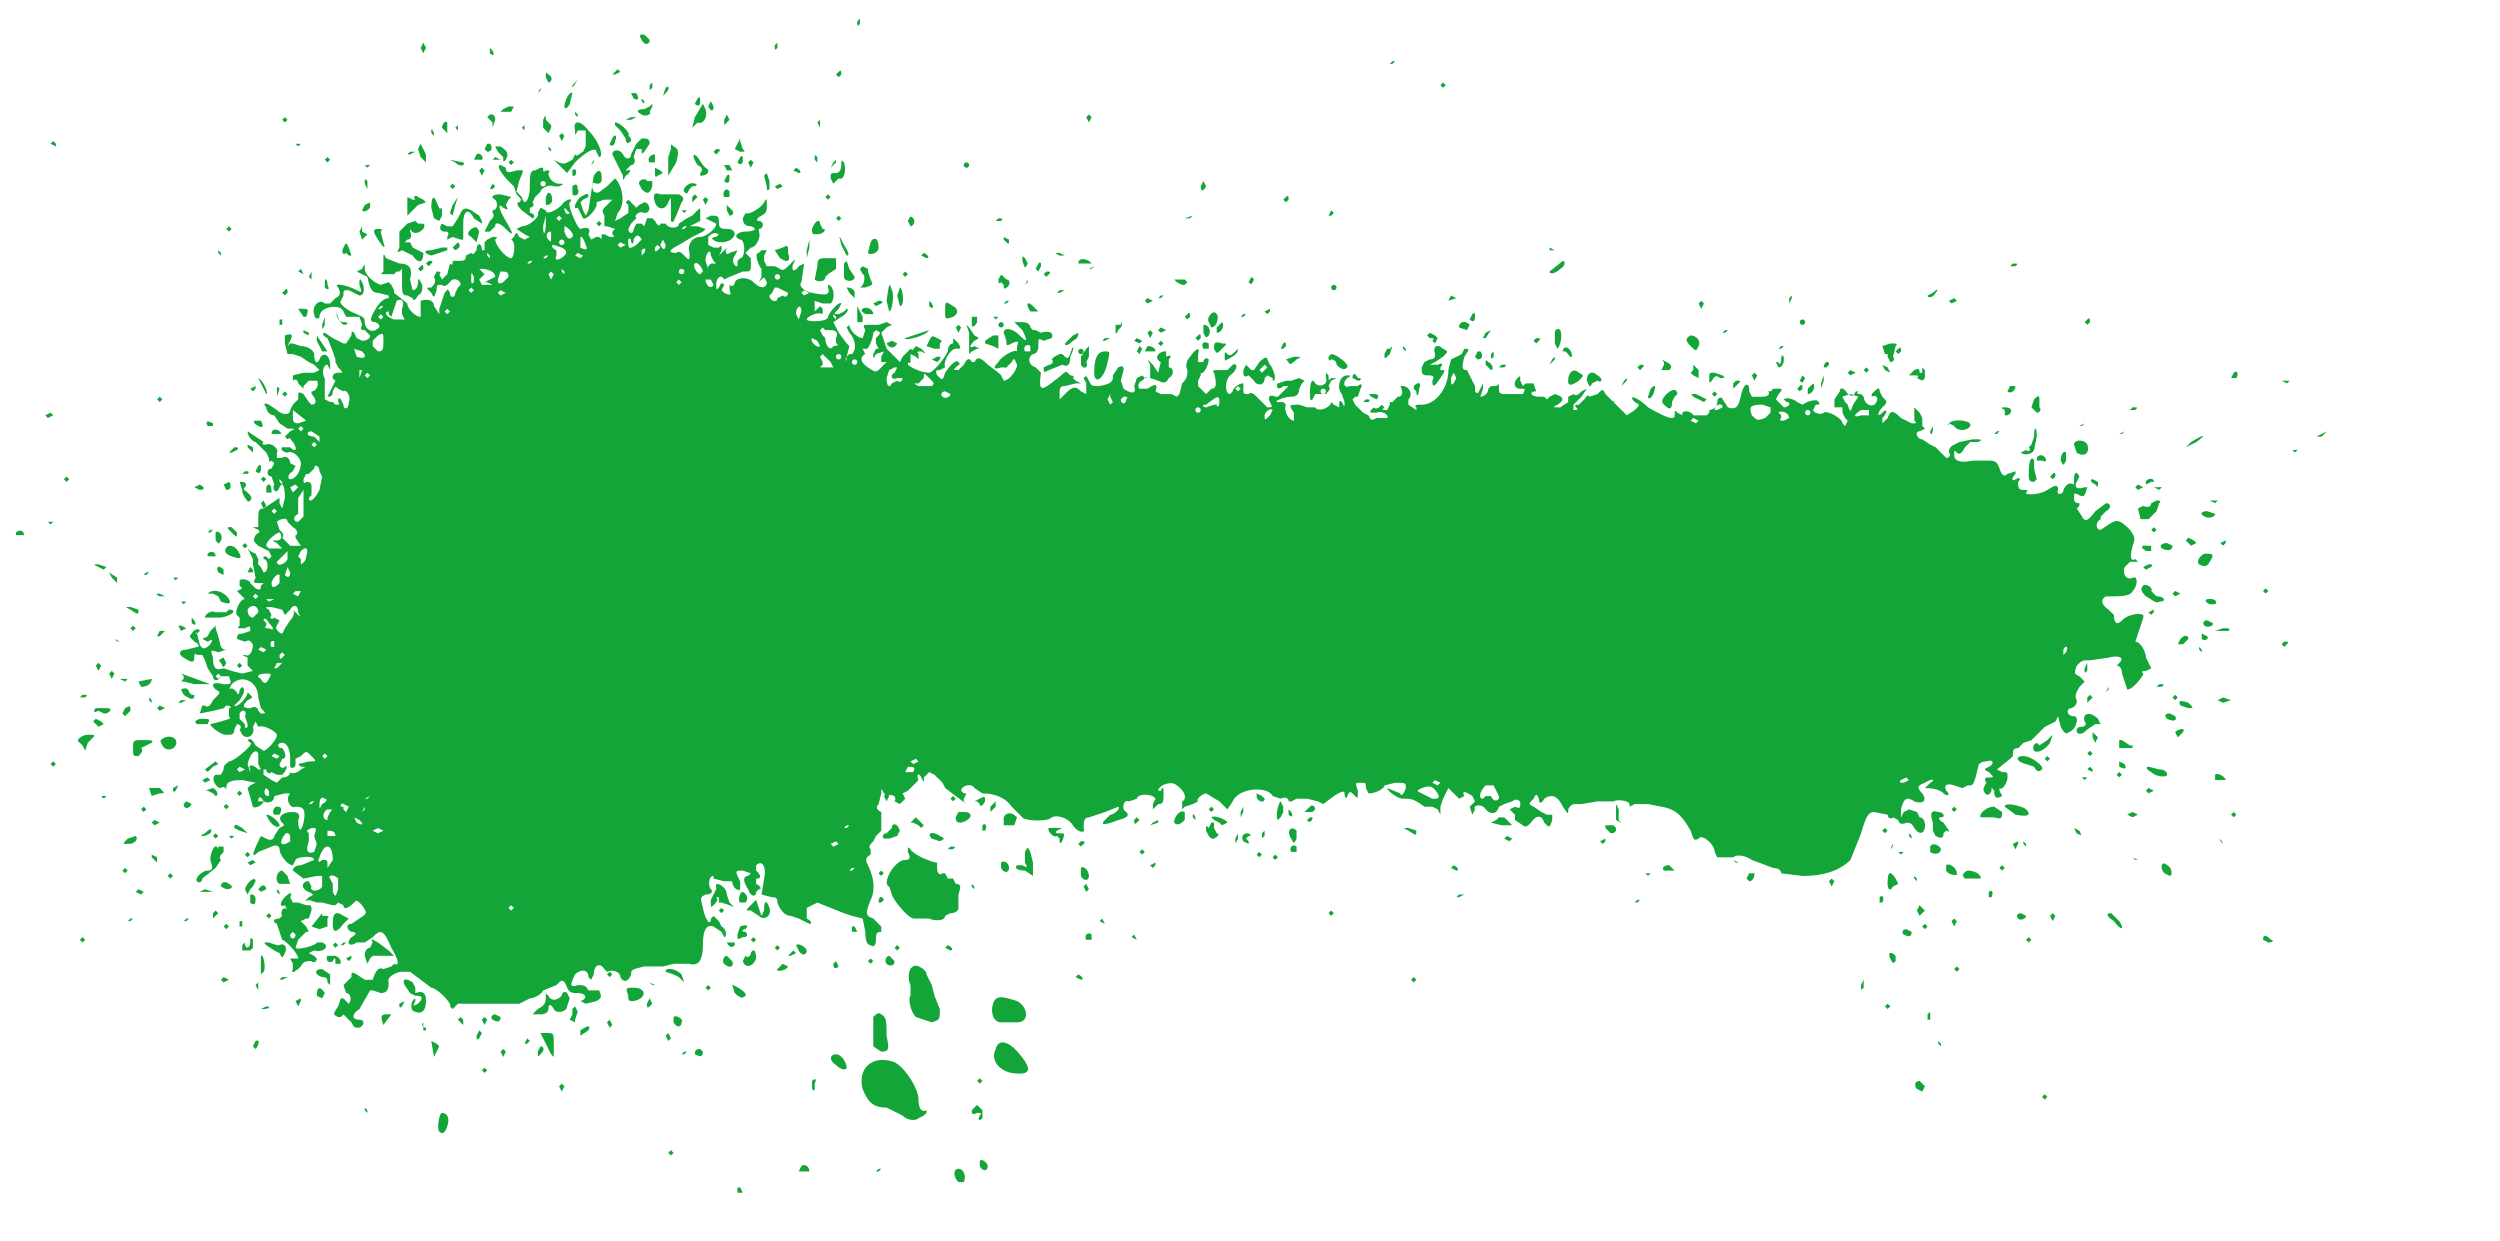<svg xmlns="http://www.w3.org/2000/svg" version="1" viewBox="0 0 939 466">
  <path fill="#13a538" d="M164 456v-1 1zm113-8v-2h1l1 2h-2zm83-4c-2-2-2-5 0-5s3 3 2 5h-2zm-60-4l1-2c1-1 3 0 3 2h-4zm29 0l1-1h1l-1 1h-1zm39-2v-2c1-1 3 1 3 2 0 2-2 2-3 0zm-117-5l1-1 1 1-1 1-1-1zm-86-8c-1-1 0-7 1-7 2 0 3 2 2 5s-2 3-3 2zm174-6l-6-3c-5 0-7-2-9-7-2-8 4-13 12-10 4 2 9 10 9 14 0 3 1 5 3 4v1l-1 1-2 1c-1 1-4 1-6-1zm29 0c1-1 0-1-1-1-2 1-2 0-2-1l2-2 1 1 1 1v3c-1 1-2 1-1-1zm-231-2v-1l1 1v1l-1-1zm630-5l1-1 1 1-1 1-1-1zm-557-4l1-1 1 1-1 2-1-2zm95 1v-3c1-1 2-1 1 1 0 3 0 3-1 2zm415 0c-1-1-1-3 1-3l2 2-1 2-2-1zm-496-4v-1 1zm143 1l1-1 1 1-1 1-1-1zm13-3c-5-1-8-5-6-9 1-4 5-3 9 2 5 6 4 8-3 7zm-199-1l1-1 1 1-1 1-1-1zm133-2c-3-2-2-4 0-4s4 3 4 5c0 1-2 1-4-1zm-151-3l-1-6 2 1 1 1-2 4zm25-2l1-1 1 1-1 2-1-2zm14 0l1-2c1 0 2 1 0 3-1 1-1 1-1-1zm5 1l-4-8h2c3 0 3 0 3 4v5l-1-1zm49 0l1-1h1l-1 1h-1zm5 0c0-1 0-2 2-2l1 1c0 2-1 2-3 1zm-166-3l1-2c2-1 1 2 0 3l-1-1zm233 0v-11c1-1 2-2 3-1 2 1 2 3 2 8 1 5 1 6-2 6l-3-2zm-131-1l1-2 1 1-1 1h-1zm531 0v-1l1 1v1l-1-1zm-549-3l1-2 1 1-1 2c-1 1-1 0-1-1zm43 0v-1 1zm28 0l1-1 1 2-1 1-1-2zm-32-2c3-2 4-2 3 0l-3 2v-2zm-86-3l-3-3-1 1h-1c-2-1-2-1 0-4l1-3h1l1 1 1 1c1-1 1-4-1-4l-1-3 2-2 1-1c0-2 0-2 2-1l3 2h3c1-3 2-5 4-4l3-1 1-1c2 1 2-1-1-6-3-7-4-7-7-4l-3 2h-3c-3 2-4 0-2-2 2-1 2-2 0-2-2-1-2-3 0-3l3-2c3-2 3-2 1-5-2-2-2-2-3-1-2 2-4 3-4 1l-2-1-1 1h-1l-4-1h-2l-3-1c-2 1-1 0 0-1 2-1 2-1 0-2-3-1-3-4 0-4l1 2c-1 2 3 2 4 0v-4h-2l-5 1-4-3c0-1 1-2 3-2l5-2c0-2-7-1-7 0l-1 2c-2 0-5-4-5-6 0-1-1-2-3-1l-5 2c-3 3-2 0 1-6l2 1c2 1 3 0 3-1l2-3c2-1 2-1 1-2-2-2 0-4 4-4 2 0 3 1 2 3 0 4 1 5 2 1 1-5 0-6-3-6-2 1-4-3-2-5h-2l-4 1c0 2-2 3-4 2-1-2-2-2-2 0h2c0 1-3 3-4 2l-2-7 1-1 2-1-5-1c-5 0-6 1-6 3v1c0-1-1-2-2-1-2 0-4-4-2-5h2l1-2c0-2 1-2 2-3 2 0 10-7 8-7l-1-1c1-1 2 0 3 2l3 2c1 0 5-4 5-6 0-1-5-4-7-3l-1-2-1 2c1 3-2 5-4 3l-1-2c1-1 0-2-1-2l-1 2c0 2-1 2-3 2s-6-3-6-4l4-1c3-1 4-1 3-2v-3c1 0 1-1-1-1l-1 1-4 1-5 1 1-3h1c1 1 2 0 3-2 3-3 3-3 1-4-2-2-1-3 3-2 3 0 3 0 2-3h-3c-1 2-3 2-3 0l-2-3-1-3-1-2h-2c-1-1-1 0-1 1 0 2-1 2-4 0-2-1-2-3 1-3l4-1c1 0 1-1-1-2-2-2-2-2-1-3 1-2 3-2 3-1l-1 1c0-1-1 0 0 0l1 4c1 2 2 2 4 0 1-2 1-2-1-1l-2-1 2-1 1-2 2-2v1l1 3 1 4 1 1h1l-3 1c-3-1-3-1-2 2 0 4 1 5 4 4l3 1 4 1 4-1-2-2v-2-1l-2-1h1c2 1 3-2 3-4-1-1-1-2-3-1l-3-1c0-2 1-2 2-2l3-1c0-2 0-2-2-1-3 0-3 0-2-1v-2-1l-1-1c-1-1 1-6 3-6l-2-2-1-1 2-1-1-1v-2c1-1 4 0 4 1l2 2c2 1 2 0 2-1l1-1h-1c-3 0-3 0-2-2l-1-5v-2l-1-2-1-2 1 1 2 1 1 2v2l1 1 1 2c2 0 2-5 0-5v-1h1l1 1 1-1-1-2-4-2c-2-2-2-2-1-4 1-1 2-1 1-2l-2-1h2v-2c0-4 0-5 2-5l3-2 3-2v2l1 2 1-4c0-5-1-6-2-4-1 3-3 1-2-1l-1-3c-2 0-2-3 0-3l1-2-1-1c-1 1-1 0-1-1l-1-2-3-3-1-1c-1 0-3-2-3-4l3 2 3 2c-1 1 0 1 1 1 2-1 5 2 4 3v2h2c1-1 3 0 3 2l2 1-1 2c-2 1-2 3-1 3 2 0 4-3 4-6 0-2-3-5-5-4-1 0-3-1-2-2h3c2 2 3 1 1-2-1-1-1-2-2-1l-1-1 2-2c2-1 2-1-1-1l-3-2-2-3c-2 0-3-2-3-3-1-1-1-2 1-1l3 2c2 2 5 2 5 0l1-2 2-2c0-3 0-3 2-2l2 3 1 1c2 0 2-2 0-4v-1c2 0 3-3 2-4h-3l-2 2v1l-2-2c0-1-1-2-2-1v-2l4-1h4l2-1-2-2-2-1-3-2-3-1h-2l-1-4v-3c3-1 3 0 2 2l-1 2 1-1h1l3 1c3 0 5 2 5 3 0 3 1 4 2 2 1-3 4-2 4 2v2l-1-2c-2 0-2 4-1 5v1 4 3l2 1h1l1 1c1 0 2 0 1-1 0-1 0-2 1-1l1 2c0 2 2 2 2-1 1-2-1-5-2-4l-2-1c-1-1-1-1-2 1 0 2-1 2-2 2l2-4 1-2c-2-1-1-3 1-3s2 0 0-2l-1-2v-1l-1-3-2-5c-2-1-2-2-1-2l3 2 2 1 2 1h1l2-3c0-1 0-2 1-1l1 2 2 1c2 0 3-1 3-2l-2-2c-1 0-2 0-1-2l-1-3h-3-2l-1-2c-1-3-9-2-9 2 0 1-2 1-2-1-1-3 2-6 4-4h2l2-2c2-1 2-2 1-4-2-2 3-1 7 1 2 1 2 1 1-2 0-2 0-3 1-1s1 5-1 5l-2-1-2-1c-2 0-2 0-2 2l-1 2c-1 1 3 4 6 5 2 1 3 1 3 3s2 4 4 3 2-2 0-3c-2 0-2-1-1-3 2-4 4-6 6-6v-1l-4-1c-2 0-3-1-4-6l-2-1-2-1 2-1c1-2 1-2 1 0s3 5 6 6l3-1 1 1 1 2v1l5 4c0 2 3 5 5 5v-6c3-1 5 0 5 2l2 3v-2l1-3 1-3c1-1 1-2 2 0 0 2 2 2 2 0l1-2 1-1c0-2-3-3-4-1-1 1-2 2-3 1-2 0-2 0-2 2-1 3-1 3-2 1-2-2-2-2 0-2 1-1 2-2 1-4l1-2c1 0 2 0 1 1l1 2 2-2 1-4c1 1 1 0 1-1h2c2 0 3 0 3-2l2-1c1 1 1 0 2-1 0-3 2-3 2 0h1v-3l1-1 2-1c2 0 2 0 1 1 0 2 4 7 6 7 1 0 2-6 0-7l1-1c1-2 1-2 2 0l2 1 2-1-2-1-3-2 2-1c3 0 7-4 6-5l1-2 2 1c0 2 4 0 6-2 1-2 5-3 3-1-1 1 3 10 4 10 3-1 4 0 3 2l1 2 2-1h1c1 1 1 1 1-1h1l2 1c2 0 2 0 1-1v-1l1-1-3-1h-1v-4c-1-2-1-2 1-4l2-2h-3l-3 1c1 2-4 7-5 6l-1-2-1-2c-2 1-1-2 1-4 2-1 3-2 3 0l-2 1-1 1 1 3 1 2 1-2 2-13c2-3 3-2 3 1 0 2-1 2-2 2-2-1-2 1-1 3 2 1 2 0 5-2l3-3c3 3 4 10 1 13l-1 3 2-1 3-2v-3l-1-1 1-1 1 1 2 2 1-1 2-1c2 0 3 4 0 4-2-1-4 1-3 2l-2 2-1 2c0 2 2 2 2 0l1-2h2l1 1 1-3h2l1 1c1 2 2 2 2 1h2c1 2 5 2 5 0l3-2 2-1 2-2c1-1 1-1 1 1v3l-2 1-2 1h3l3 1-1 1-4 2-5 3c-4 2-4 3-1 3 1-1 2 0 3 1 2 2 2 2 2-1-1-3 1-6 4-6 2 0 6-3 6-5l-2-1-2-1 2-1c2 0 3 0 3 2s0 3 3 3c5 0 3 5-2 5-3 0-5-2-2-2l1-1c-2-1-3 0-4 1v3l2 1h2c1-1 1-1 1 1l-1 2 2-2 1-1c-1 2 0 3 1 2l3-1-1 2c-1 1-1 4 1 4v-2l1-1c2 0 2-7 0-7-3-1-1-3 2-3s5-1 2-2c-2 0-3-1-3-3l1-2c1 1 6-2 7-4s1-1 1 1 0 3-2 4-2 2-1 2c2 0 2 3 0 3v1c1 2-1 6-3 6l-2 2 2 2v2c0 3 0 3-3 3l-5 2-2 1c-1-2-3-1-3 2 0 2 0 2 1 1 1-2 1-2 2-1l-1 2 1 1c2 1 3 1 2-1v-2c1 1 2 0 2-1 1-2 5-2 7 0 3 3 5 2 5 0-1-2-1-2-2-1l-1 1 1-2v-3c-1-1-3-6-1-6l1-1h2l-1 2v2l1 2h3l2 1c1 1 2 0 4-2s2-2 1 0 0 4 2 1l2-1-1 7c-1 1 0 3 4 4 5 1 7 1 6-2v-1c2 0 3 5 1 7h-3l-3-1v4l1-1 1-1 1 1v2c-2-1-6 1-6 2s8 1 8-1c0-1 4-6 5-5l-1 2c-2 2-2 2 0 2l2-1 1-1c1 0 0 2-2 3l-3 2 2 4 3 4 1 1-1 4c-1 2 0 2 0 0l1-1h1c2-2 1-6-1-8l-1-2 1-1c0 2 3 5 5 5l1-3c-1-2-1-2 2-2h3l3-1 2 1-2 1-2 2 2 6 3 3 2 2 1-2 3-3c1 1 1 0 2-1l2 1c2 2 2 2 0 1-1 0-2 0-1 1v2l-1-1-2-1v2c0 1 0 2-1 1v1c1 1 5 3 8 3 1 0 5-4 7-8 0-2 1-3 2-3v-1-1l2 2c1 2 1 2-1 2s-5 5-4 7l-2 1c-1 0-2 0-1 2 2 2 2 2 3-1 2-3 4-5 5-4s0 1-1 2-1 1 1 1l2-2c1-2 2-3 3-1h1c1-2 2-2 5 1l4 3 1 1 1 2c2 0 5-4 5-6-1-2-1-3-2-1a231 231 0 0 0-3 3c1-1 1-1-1-1-3 1-3 0-1-2 1-2 6-5 7-4v-2c1-2 0-2-2-1s-2 1-2-1l-1-3c0-2 3-2 6 1s3 2 1-2l-3-3h3c2 0 3 1 3 2l1 1h1l2 1c3-1 5 0 4 2l-3 1c-2-1-2-1-2 2 0 2-1 3-2 3-2 1-2 4 1 5l2 2c-1 7 0 7 5 3 3-2 4-4 5-3l1 1s2 0 1 1l1 1 2 1h-2l-4 1c-2 0-2 1-2 3v2l2-2c3-3 4-3 6-1l2 1v-4l-1-2c1-1 1-1 2 1s1 2 4 2c5-1 5-2 5-4l2-3c2-1 2 0 2 1l-1 4 1 3c3 2 5 2 4-1l1-3 2-1 1 1c1-1 1 0 0 0l-1 1c-1 0-2 2-1 3h3c3-2 4-2 3 1l2 1h4l2 1 1-1 1-4c2-2 2-3 2-5-1-2 0-4 1-5 2-3 4-4 3-1v3h2c0-1 1-2 2-1 0 2-2 6-3 5v1l-1 2v2l2 2 1 1 2-2c2 0 2-2 1-6-1-1 0-1 2-1h3l2-2c2-1 2 2-1 4-2 2-2 7 0 7l1-1c0-1 2-3 4-3v2c0 2 0 2 2 2 1-1 2 0 4 2l3 3c2 0 2 0 1-2s0-3 2-2h1l2-2 2-2h-2c-2 2-3 0-2-1l3-1h2l3-1 2 1-1 1-1 2c0 2-1 3-3 3-3 0-7 2-5 2h2l1 1c-1 2 1 6 3 6v-3c-2-3-2-3 2-3l3 1h3c1 2 6 0 6-2l1 1 2 1c0-2 0-3 1-2 1 2 1 2 1 0l-1-3c-2-2-1-7 2-7 1 0 2 0 0 1-2 2-1 4 1 3h3c1-1 2-1 1 1l-1 3h-1l-1 1 1 2 1 1 2 2 2 1c1 2 1 2 3 1h4c1-1-2-3-4-2-2 0-3 0-2-1l1-1c1 1 2 0 3-1l1 1c-1 1-1 1 1 1l1-2v-1h1l2-2c2 0 2-2 1-4h1c2 0 4 3 2 5v2l3 2v-1c-1-1 0-1 2-1 5 0 10-6 10-13l1-4 4-2 1-2c2 0 2 0 0 3-1 4-1 5 1 5l3 6v2c1 1 1 1 2-1l1-2v2l-1 3c1 0 3-1 3-3l1-1h2c1-1 1-1 1 1 0 1 0 2 2 2h7c1-2 1-2-1-2s-3-2-1-4c1-1 1-1 1 1l1 2 1-1h3l1 3c-3 0-2 2 1 2h2l1 1 1-1 2-1c3 1 4 2 1 4-2 1-2 1 1 1l3-2v-2l2-1c1 1 2 0 3-1l2-1-2 3-3 3v2c1 0 2 0 1-1s0-1 1-1l2-2c1-1 1-2 2-1l3-1c2-2 2-2 3 0l3 3c0-1 1 0 0 0l5 5 3-2c2-2 2-2 0-3-3-3 1-2 5 2 7 4 10 5 10 3s0-2 1-1l2 1c-1-2 3-2 4 0h5l1-1v-1c1 0 3-1 3-3s2-2 2-1l2 3c3 1 4 0 5-5 1-4 3-5 3-1l1 2h4c2 0 3-1 2-2h1l1-1h2c1 0 2 0 0 2l-1 2 3 3c2 0 3-2 1-2l-1-1c1-1 4 0 5 1l2 1c3-2 6-2 6-1 1 1 0 1-1 1l-1 2c0 1 3 2 4 1s7 2 7 4l1 1 1-2-1-1-1-2v-2h-3v-3l2-3c0-2 2-1 3 1 2 1 2 1 3-1h1c-1 1 0 1 1 1l1 1c0 2 2 4 4 3 2-2 1-4-1-3v-1c2-2 3-3 3-1l1 2c2 2 2 2 0 4s-2 4 0 2 2 0 0 2v2l2-2c1-3 2-3 5 0l4 2c2 0 2 0 1-1v-5l1 1 1 1 1 2v3l1 1-2 1c-2 0-1 3 1 3l3 2 2 1 2 2 2 2c1 0 2-1 1-2 0-1 0-2 2-3l2-1 5-1c3 0 4 0 2 1h-3l-2 2c-1 2-2 3-3 2s-1-1-1 1 2 3 7 2h5c3 0 4 0 5 3s2 3 3 2l3-1v1c-2 2-1 3 0 2 2-1 2 0 1 1 0 2 0 3 2 3 1 0 2 0 1 1s5 1 8-1 4-2 4 0c-1 2 2 2 2 0 1-2 2-3 4-2v-2c0-3 1-3 2-1l-1 2c-1 2 0 3 3 2h1c-1 3-1 4-3 3s-2-1-2 1c0 1 0 2 2 2v1l-1 1 2 3c1 2 2 2 5-2l4-3c2 0 2 2 0 3l-2 2v1c-2 1-2 4 0 4l3-2c3-2 4-2 8 2 2 3 2 3 1 6-1 4-1 6 1 5l1 1h-3l-2 2c-1 3 1 5 3 4s2 3 0 5c-1 2-4 2-10 2-2 1-2 3 1 5l2 2c0 3 1 4 3 2s6-3 8-2v1l-3 9c2 0 4 4 4 6l1 2 1 2-2 1c-1 0-2 0-1 1 0 1-4 6-6 6l-2-6c0-2-1-3-2-3l1-1c2-2 0-3-4-2l-7 1c-3 0-3 0-5 2-1 3-1 3 1 4l2 2-2 2c-1 2-2 3-1 5 0 1 0 2-2 3-2 0-2 3 1 3 2 0 1 5-2 6-1 1-2 0-3-2l-1-4-1 2-4 2-2 2-3 3-3 1-2 2c-2 0-2 1-2 3l-1 1-5 4 2 1c2 0 2 0 2 2s-2 5-3 4v1l1 2c-2 1-3 1-3-2-1-1-1-2-1 0-1 2-2 2-3 0v-1l1-2c-1-2 0-2 1-2 2 0 2 0 0-2-2-1-2-1 0-2s2-3-1-2c-2 0-3 1-3 2l-1 4c-1 3-1 3-3 3l-2 1-3-1c-3-1-4 0-3 2 2 2 0 2-1 1s-3-2-7-2l2-2c2-1 1-2-2 0-3 1-3 2-1 4 2 3 0 4-3 3-3-2-4-1-5 3v3l1-2 2-1 3 1 1 2c1 0 2 1 2 3 0 3-2 4-4 1-1-2-2-2-3-2-2 1-3 0-3-1l-2-1c-1 1-2 0-2-1l-5-1c-2 0-3 1-5 8l-4 10c-4 4-10 6-18 6l-8-1c0-1-1-2-3-2l-8-3c-3-2-6-2-7-1h-6l-1-2c0-3-5-7-6-5-2 1-2 0-3-3-3-5-5-8-11-9l-5-1h-5l-2 1v-1c0-1-4-2-6-1h-6l-6 1h-2c-1 0-2 0-3 2 0 2 0 2-2-1-2-4-4-5-7-3-1 2-2 2-2 0-1-2-1-2-2 0-2 2-2 2 0 3l3 2 2 1h2v2c-1 3-1 3-3 1-1-3-3-3-5 0-1 1-2 2-3 1l-3-2v-2l-1-1-1-1 2-1c2 1 2 0 2-1 0-2-2-2-3-1l-3 1-2 1c-1 3-3 3-5 1-1-2-5-2-4 0l-1 2-1-3 2-2-1-2c-3-2-4-2-3 0l-2 1-2-2-2-2-1 2-1 2-1 3v3l-1-2-2-1h-3c-4-3-5-3-8-3-2 0-6-3-6-4l5 2c0 1 1 1 2-2 0-2 0-2-4-2l-4 1c0 1-3 3-6 3l-1-2c0-2 0-2-2-2s-2 0-1 3c0 3 0 3-1 2-2-2-2-2-3 0 0 1-1 1-1-1 0-1-1-1-4 1l-4 3-2-1-4-1h-4l-2 1h-1c0-1-1-2-3-1l-3-1c-2-4-13-3-15 2l-2 3-3-3-5-3c-1 0-4 2-3 3l-2 1-3 1-1 1v-3c2-1 1-4-2-6-2-2-7 0-7 2h1c1-2 1-1 1 1 0 3 0 4-2 4l-2 2s0 1 0 0v-2l1-2c-1-2-7-2-7 0l-3 1c-2-1-3 3-1 4 1 1 1 2-3 3-5 2-7 2-5 0l2-2c1 0 4-2 3-3l-5 2-6 2c-2 0-2 2-2 4 1 2-2 2-4-1s-6-4-8-3c-2 2-11 1-11 0l-1-1-3-3c-2-3-6-5-11-5l-3-2c-1-2-5-1-5 1l1 1h1l-1 2v1l1 1-4-3-4-3-1-2-2-2-1-1-2-1-2 2c0 2 0 2-1 0s-2-1-1 1l-1 1-1 1-2 2-2 1 1 2-2 2-2-1c1-2-1-3-3-2l-1-1c-1-2-1-2-1 0l-1 4c-1 1-1 2 1 3v7l-1 1-1 1-1 2c-1 1-2 2-1 3v2c-2 1-2 2-1 4 2 4 3 9 1 13-2 5-2 6 1 7l3 3v2c-2 0-2 1-2 3s-1 3-2 2c-1 0-2-1-2-5l-1-5-4-1-3-1-10-4-4 2v4c2 1 2 2 1 2l-4-2-3-1c-2 0-4-2-5-5 0-2-1-2-2-2l-4-1 1-6c1-5-1-7-3-5v2c2 2 2 3 0 3v2c2 1 2 2 1 2l-1 1c0 2-2 2-3-1-2-3-2-5 0-5l1-1-3-1c-3 0-3 0-1 4v3c-1 1-3-1-3-3h-3l-4-1v-1c-2 0-2 4-1 5s0 2-2 2c-2 1-2 1-1 5 1 5 3 7 3 4l1-1 2 2 1 2c2 1 2 4 1 4l-1-2-3-2c-3-1-4 2-4 7 0 6-2 8-5 7h-6l-4 1h-7c-4 1-5 1-5 3-1 3-3 3-4 1 0-2-3-3-5-2l-1-1c-2-3-4-1-4 2l-1 2-1-1c0-3-3-3-5-1-2 4-2 5 1 4 2 0 3 0 4 2h4c1 2 1 3-1 4l-4 1-2-1c3-1 2-3-1-3-2 0-3 0-4-2-1-3-2-3-3-2l-1 1-5 2c-1 2-4 3-5 3l-4 2h-23l-2 2-1-1c1-1-5-7-7-7l-4-3-4-3h-3c-2 0-6 2-5 4 0 3-1 4-3 4l-3-1h-1l-4 7c-3 2-3 4 0 4 2 0 2 2 0 3-2 0-2 0-3-2zm61-43l-1-1-1 1 1 1 1-1zm-66-11c-2-2-4-1-3 0l1 2v3c1 2 1 2 2-1v-4zm194-4h-1l-1 1h1l1-1zm-196-3c0-6-3-7-5-1-1 2 0 2 1 1 2 0 2 0 2 2v1l2-3zm-6-6l-1-3c1-3 1-3-1-3-2 1-2 1-1 2v3c-1 3-1 5 2 4l1-3zm196 0l-1-1-2 1 1 1 2-1zm-206-1v-2c-1-2-2-1-3 1s0 3 3 1zm17-2c0-2-2-2-3-2v2h3zm18-2l-2-1-2 1 2 1 2-1zm175-2h-1l-1 1h1l1-1zm-184-2l-2-1 1 2c2 1 3 1 1-1zm-12-1l1-2c1-1 1-1-1-1-2 1-2 4 0 4v-1zm8-4c-2-1-3-2-3 0h1v1l1 1 1-2zm6 1v-1l-1 2 1-1zm-15-4c-1-1-2 0-2 2s0 2 1 0c2-1 2-2 1-2zm-4 1h-1l-1 1h1l1-1zm21-2l-2 1h1l1-1zm424 1v-1l-1-2-1-2h-3c-2 2-3 5-1 5l1-1h2c1 2 2 2 3 1zm-23-2c-2-3-3-3-6-2-2 1-2 1 0 2l4 2c2 0 3 0 2-2zm-439-1l-1-1c-1 1-1 3 1 3v-2zm3-3l2-2c2 0 3-1 3-2 1 1 3 0 4-1 2-1 2-1 0-1l-1-1 4-1c3 0 3 0 1-2s-2-2-4 0l-2 1v2c0 1-1 2-2 1v-3c0-3-1-6-3-6s-2 2 0 2c1 1 2 4 0 4l-1 2c0 1 1 2 2 1s1 1-1 3h-2l-2-1c-1 1-2 0-2-1h-1v2l3 2 2 1zm437 0l-2-1-1 1 2 1 1-1zm176-1l-1-1-2 1c-1 1 0 1 1 1l2-1zm-374-3c1-2 0-2-2-2l-1 2h3zm-251-1l-2-1-1 1 1 1 2-1zm2 0c-1-2 1-2 3 0h1l-1-2v-2-2c-1-2-3 0-4 4l1 3v-1zm251-3l-1-1-2 1 1 1 2-1zm-240-2l-2-1-1 1 2 1 1-1zm18 0l-1-1-1 1 1 1 1-1zm-30-12l-1-3c1-2-1-3-2-1v2l2 2c0 1 0 2 1 1v-1zm5-6l-1-4c0-6-6-9-10-5l-1 2c1-1 2 0 3 1 0 1 1 1 1-1l1-1c1 1 1 2-1 5l-2 2c1 1 5-3 5-5l1 1c1 1 1 1-1 2-2 2-2 3 1 3 2-1 3 0 3 1l1 1c2 0 2 0 0-2zm3-11c1-2 1-2-1-2-3 0-4 1-2 2 1 2 2 2 3 0zm-18-1l-1-1-1 1 1 1 1-1zm23-5h-2l-1 2h1l2-2zm1-3l-1-1-1 1c0 1 0 2 1 1l1-1zm669-1c1-2 0-3-1-1v2l1-1zm-676-1l-2-1-1 1 2 1 1-1zm3-3c-1-1-2 1-1 2h1v-2zm4-5l2-3c1-1 2-3 1-4l1 1c2 2 2 2 1 0 0-3-2-3-3-1l-2 2-1-2-4-1c-2 0-3 0-1 1l1 2c-1 1 0 2 1 1l2 1-1 2c-1 1 1 3 2 3l1-2zm-6-2c-1-2-2-2-2-1l1 1v1c-1 1 0 1 1 1 2 1 2 0 0-2zm-4-4c0-3-3-3-4-1 0 2 1 3 2 3l2-2zm6-5h-3l1 1 2-1zm-6-1l-1-1-1 1 1 1 1-1zm16-2h-2l-1 1 2 1 1-2zm-8-3v-3c-1-1-3 2-3 3 0 2 1 2 3 0zm4-4l-1-2-1 3c1 1 2 1 2-1zm-1-5v-3l-4 4c0 2 3 1 4-1zm7-1c1-3 0-4-2-2l-1 2 1 1v2s2-1 2-3zm-9-3l-2-2c-2-1-2-1 0-1s2-2 1-3c-1 0-5 3-5 5l1 1h5zm7-1l-2-3v-1c1 0 1-2-1-3l-2-2c0-2-3-1-4 0l1 3c1 1 2 2 1 3l3 3h4zm1-11v-8-2l-2 3v6c-2 1-2 3 0 3l2-2zm-10-2l-1-1-1 1 1 1 1-1zm16-8l1-5-1-2c0-2-2-3-2-1l-2 2h-1l-1 2c0 1 0 2 1 1 2 0 2 1 2 2v3l-1 1c0 2 2 1 4-3zm-8-1l-1-1-2 1 1 2 2-2zm-6-2l-1-1v1l1 1v-1zm13-14l-1-1-1 1 1 1 1-1zm1-3l-3-2c-2 0-2 2 1 2l2 2c0 1 0 1 0 0v-2zm-6-3l-1-1-1 1 1 1 1-1zm1-3l-5-4v2c0 2 0 3 2 3l3-1zm523 0l-2-1-1 1 2 1 1-1zm-161-2l1-2c-1-1-3 1-3 2 0 2 0 2 2 0zm186 1l2-2v-2l-3-1c-5 0-5 1-4 4 2 2 2 2 5 1zm9 0c0-2-3-3-4-2l1 1v1c-1 1 0 1 1 1l2-1zm30-1v-2h-3c-3 2-3 3 0 2h3zm-22-1a1 1 0 0 0-2 0 1 1 0 0 0 2 0zm-229-1a1 1 0 0 0-2 0 1 1 0 0 0 2 0zm196-1c0-2-3-1-3 1h1l2-1zm51-4l-3-1-3 1 1 2 1 1c1 3 1 3 2 0l2-3zm-242 3h1c0 1 1 1 1-1 0-3-1-2-5 1-2 0-1 1 0 1l3-1zm-38-1l-1-2v-1l-1 2 1 2 1-1zm5-1c1-1 0-1-1-1l-1 1c0 2 2 2 2 0zm-66-2l-2-1c-1 0-2 1-1 2s3 0 3-1zm109-2l-1-1-1 1 1 1 1-1zm-116-1c1-1 1-1-1-3s-2-2-2 0l-2 2c-2 0-2 0 0 1h5zm-15-1l2-1c1 1 2 0 2-1h-2c-2 1-3-1-1-2l1-2h-1l-2 1-1 3c0 3 1 4 2 2zm212-2l-1-2-1 2c0 2 0 3 1 2l1-2zm-411-3h-1v3l1-3zm3 2l-1-1-1 1 1 1 1-1zm194-5h-2v-2l1-2-3 1c-1 2-1 2-1 0l1-2h1l-1-2v-2c2-2 2-2 0-3l-1 1c0 2-2 7-3 6h-1l1 2c1 0 1 0 0 0-2 1-2 3 1 5s3 2 5 0l2-2zm-20 2l-1-2-2-2-1-1-1 1 1 2v1l-1 1h5zm9-2a1 1 0 0 0-2 0 1 1 0 0 0 2 0zm-186-4l-3-1 1 3c3 1 4 0 2-2zm180 2a1 1 0 0 0-2 0 1 1 0 0 0 2 0zm71-4c-1-1-3 0-2 2h2v-2zm-243-2c0-3 0-3-2-2l-2 2v2l2 2c2 0 2-1 2-4zm170 1v-2c1-2 0-3-2-3h-2l-1-1-1 1 1 2 1 1c0 3 2 5 3 3 2 0 2-1 1-1zm-7-1l-2-1c-1 1 2 4 3 3l-1-2zm-156-10v-2c1-3 0-4-2-3l-1 3-1 3-1-1v-1c-2 0-1 2 2 3h4l-1-2zm-7 1l-1-1-1 1 1 1 1-1zm157-2c0-3-2-2-2 1l1 2 1-3zm13 2l-1-1v1l1 1v-1zm-145-2l-1-1-1 1 1 1 1-1zm-25-2h-1l-1 1h1l1-1zm150-4c1 1 2 0 2-1l-2-1-2-1h-1l-1 2-1 1c0 2 3 3 3 1l2-1zm10-1l-2-1-1 1 1 1 2-1zm-114 0l-2-1-1 1 1 1 2-1zm-12-1l-1-1-1 1 1 1 1-1zm7-2l-2-1h-1l2-1 2-1c0-2-3-3-5-3h-1l2 2-2 2 1 2h4zm83 0l-1-2h-2c0 2 2 4 3 2zm-90-3c-1-2-1-2-1 1 0 1 0 2 1 1v-2zm13 0c0-2-1-2-3-2l-1 3c0 1 0 2 2 1l2-2zm65 2l-1-1-1 1 1 1 1-1zm-48-3l-1-1-1 1 1 2 1-2zm85 1a1 1 0 0 0-2 0 1 1 0 0 0 2 0zm-81-2l-1-1v1l1 1v-1zm45 0a1 1 0 0 0-2 0 1 1 0 0 0 2 0zm7 0c0-1-2-4-3-3s1 4 2 4l1-1zm2-2l1-1h2l-1-1-1-2c0-3-2-1-2 2l1 3v-1zm-66-2h-1l-1 1h1l1-1zm6-2h-1l-1 1h1l1-1zm6 0c1-1 1-2-1-3l-3-1c-1 0-1 1 1 2v2c-1 2 1 2 3 0zm-28 0l-1-1v1l1 1v-1zm35 0l-2-1-1 1 2 1 1-1zm23-1c1-2 0-2-1-1v2l1-1zm6-2l-1-1-1 1c0 1 0 2 1 1l1-1zm-28-1c-1-3-2-4-2-2v3c2 1 3 1 2-1zm21-2c-1-2-2-2-3 0 0 2-1 2-1 0-1-1-1 0-1 1 0 2 0 3 3 1l2-2zm9 2l-1-2-1 2c1 2 2 2 2 0zm-15 0l-2-1-1 1 1 1 2-1zm-23-1a1 1 0 0 0-2 0 1 1 0 0 0 2 0zm-5-2v-2c-2 0-2 2-1 3s1 1 1-1zm8 0c1-1-2-4-3-4v2c1 3 2 3 3 2zm-10-5v-3l-1 4c0 4 1 3 1-1zm53 1h-1l-1 1h1l1-1zm-47-3l-1-1-1 1 1 1 1-1zm2-3l-1-1c0 2 1 3 2 2l-1-1zm-54 308v-4 1c-1 1 0 2 1 2v1h-1zm69-3l1-1 1 2-1 1-1-2zm25 0v-2c1-1 4 1 3 2 0 2-2 2-3 0zm-109 1c-1-3-1-4 1-4h2l-3 4zm28-2l1-1 1 1v2l-2-2zm9 0l1-1 1 1-1 2-1-2zm195 1c-3 0-4-4-3-7s3-3 9-1c4 2 5 8 0 8h-3-3zm-214-1h1-1zm23 0c-1-1 0-2 1-2l2 1c0 2-1 2-3 1zm29 0l1-2v-2l1-1 1 2-1 3v1l-2-1zm130-1c-2-2-3-7-2-8v-4c-1-2-1-6 1-7 1-1 5 1 5 3l1 2 1 2 1 4 2 5c0 4 0 4-3 5l-6-2zm380 1v-2l1-1v3h-1zm-568-3c-2 0-2-4 0-5v1c-1 2-1 2 1 1 2-2 2-3-1-3l-2-1-2-3c-1-2 0-3 3-1l1 2v2c3-1 4 0 4 3 0 4-2 5-4 4zm46-1c2-1 3-2 3-4s0-2 1-1c1 2 3 2 5 0 0-1 1-2 2-1l1 2-1 3c0 2-4 3-5 1s-2-2-2 0c0 1-1 2-3 2h-3l2-2zm-104 0l2-1c2 0 1 1-1 1h-1zm52-2l2-1-1 2c-1 1-1 0-1-1zm93 0l1-2 1 2-1 1c-1 1-1 0-1-1zm465 1l1-1 1 1-1 1-1-1zm-597-2l2-1v1l-1 2-1-2zm125-2c-1-3-1-3 2-3 5 0 5 4 0 5-2 0-2 0-2-2zm-117 0c0-3 1-4 3-1l-1 2-2-1zm157-1l-1-3c1 0 6 3 5 4s-2 1-4-1zm-180-3l1-1v3l-1-2zm169 1l1-1 1 1-1 1-1-1zm434-1l1-2v3c-1 1-1 1-1-1zm-454 0l-1-1 2 1h-1zm-162-2l1-1 2 1-2 1-1-1zm40 1c0-1 0-2-2-2-3-1-3-3 0-3l3 2v4l-1-1zm-18-1l1-1h2l-2 1h-1zm150-1l-2-1-3-1c0-2 4-1 6 1l1 3-2-2zm275 1l1-1 1 1-1 1-1-1zm-126-1l1-1c2 1 2 2 1 2l-2-1zm-176-1l1-1 1 1-1 1-1-1zm-130 0v-7c1-1 2 5 1 6l-1 1zm12-2v-2l-1-2h3c0-2-5-7-6-7l-1-3-1-3c-2-1-1-2 1-2l1-1c-1-2 1-4 2-2 1 1 1 1 0 0l-1-2c-2 1-2-1 0-3s3-2 2 0l1 2h2l3 1c2 0 2 0 2 2l-1 3h-1l-2 1 1 1 1 1 1 2h-1l-3 3-1 3c1 1 8-1 8-2h2c3 1 1 4-3 3l-2 1 2 1 1 1c0 1-1 2-2 1-2 0-3 0-4 2-2 2-4 3-3 1zm1-13l-1-1-1 1c0 2 2 2 2 0zm181 13l2-2 2 1c-1 2-5 2-4 1zm442 0l1-1 1 1-1 1-1-1zm-421-2l1-1 1 2c-1 1-2 1-2-1zm-187 0c0-2 0-3-1-1-1 1-3 0-2-2h3c2 1 2 2 2 3h-2zm11-3c0-2 1-3 2-3l1-2c-1-2 0-1 2 0l4 3 2 2h-8l-1 1-1 2-1-3zm135 3c-1-1 0-3 1-3l2 2c1 2-1 3-3 1zm7-1l1-2c1 1 2 0 2-1 1-2 2-1 2 2-1 3-4 4-5 1zm54 1c-1-1 0-3 1-3l2 2c0 2-2 2-3 1zm-7-1l1-1 1 1-1 1-1-1zm384-1c-1-2 0-3 2-1v2c-1 1-1 1-2-1zm-580 0l2-1v1l-1 1-1-1zm-25-2l-2-1-3-2c-1-1-1-1 1-1l3 1h1c2-1 3 1 2 3s-1 2-2 0zm191 1l2-2 1 1-2 1h-1zm4-2l-1-2c1-1 4 1 4 2 0 2-2 2-3 0zm-209 0v-2l1-1c0 3 2 2 2 0s0-2 1-1v3l-1 1h-3zm200-1l1-1 1 1-1 1-1-1zm45 0l1-1 1 1-1 1-1-1zm19 0l1-1c2 1 2 2 1 2l-2-1zm-230-1l1-1 1 1-1 1-1-1zm3 0l1-1h1l-1 1h-1zm145-1h3v1c-1 1-2 1-3-1zm-243-1l1-1 1 1-1 1-1-1zm252 0l1-1 1 1-1 1-1-1zm126 0c-1-2 1-3 2-2v2h-2zm17-1l1-1 1 2-2-1zm336 1l1-1 1 1-1 1-1-1zm89 0c0-2 1-2 3 0 1 0 1 1-1 1l-2-1zm-573-2l1-3c3-1 3 0 2 1-1 0-2 1 0 1 1 1 1 2-1 2-2 1-2 1-2-1zm438 0c-1-1 0-2 1-2l2 1c0 2-1 2-3 1zm-395-1v-2h1l1 2h-2zm-195-3c0-4 1-5 4-3l2 1-2 2c-3 4-4 3-4 0zm-41 1l1-1 1 1-1 1-1-1zm6 0v-2h1v2h-1zm27 0l4-5v1h1c1 0 2 0 1 1v3l-3 1-3-1zm605 0l1-1 1 1-1 1-1-1zm72-2c-3-2-3-3-1-3l3 3c2 3 1 4-2 0zm-381 0l1-1 1 2-2-1zm320 0l1-1 1 1-1 2-1-2zm-685 0l1-1h1l-1 1h-1zm21 0l1-1h1l-1 1h-1zm216-2l-3-2c-2 0-2 0 0-2l2-2 1 3 1 3 1-2c0-4 1-4 2-1s-2 5-4 3zm58 1c-3-1-8-8-8-9l-1-3c-3-1 2-10 6-10 2 0 2-1 1-3 0-2 0-2 1-1 1 2 8 5 10 5v2c0 2 1 3 2 2h1l1 2h2l1 2c2 0 2 1 1 4v5c0 1-1 2-3 2l-2 1c0 2-4 2-6 1h-6zm415 0c-1-1 0-2 1-2l2 1c0 1-2 2-3 1zm12-1l1-1 1 1-1 2-1-2zm-690-1l1-1 1 1-2 2v-2zm20 1l1-1 1 1-1 1-1-1zm233-2v-1 1zm166 1l1-1 1 1-1 1-1-1zm221-1l1-2 2 2-2 2-1-2zm-450 0l1-1 1 1-1 1-1-1zm-3-4l1-2 1-2v-2c2 0 4 2 4 4l1 3c2 2 2 2 0 1l-3-1h-1v-2h-1c1 1 0 2-1 3s-1 1-1-2zm-173 1v-3c1 0 2 0 2 2s-1 2-2 1zm184 0c-1-1 0-4 1-4 2 1 2 3 1 4h-2zm52 0c0-2 1-3 2-1l-1 1h-1zm284 0l1-1h1l-1 1h-1zm92 0v-2c1-1 2 0 1 2h-1zm-159-2l1-1h2l-2 1h-1zm200 0v-2c1-1 2 0 1 2h-1zm-696-2l1-1 2 1-1 1-2-1zm24 0l2-1 3 1h-5zm17-1c1-3 4-5 4-3l-1 2-1 1-1 2-1-2zm12 1v-1l1 1v1l-1-1zm-7-1l1-1c1-1 2 0 2 1l-2 1-1-1zm310-1l1-1 1 2-1 1-1-2zm-324 0c0-2 2-2 3-1 2 1 1 2-1 2l-2-1zm282 0v-1l1 1v1l-1-1zm344-1c0-5 1-5 3-2l1 2-2 1c-1 2-2 1-2-1zm-604 0c-2-1-1-5 1-5l2 2 1 3h-4zm582-1l1-1 1 1-1 2-1-2zm-613 0c-1-1 2-4 4-4s2-1 1-4c0-3 2-7 3-4v-1h2v2c-1 1-2 2-1 3l-2 3-5 4c0 1-1 2-2 1zm582-1l1-2h2c0 2-1 3-2 3l-1-1zm-250-1v-3c1-1 3 1 3 3s-2 2-3 0zm313 1v-1l1 1v1l-1-1zm19 0c-1-1-1-2 1-3 2 0 5 1 5 3h-6zm-675-1l1-1 1 1-1 1-1-1zm325 0l-3-2c-3 0-4-1-3-2h2c2 1 2 1 1-1v-4c1-2 1-2 2 0l1 4v5zm-58-1l1-1 1 1-1 1-1-1zm288 0h2l-1 1-1-1zm113-1v-2c1-1 4 1 4 3 1 1-3 1-4-1zm82 1c-2-2-1-5 1-3 2 1 2 4 1 4l-2-1zm-767-1l1-1 1 1-1 1-1-1zm330-1v-2c1-1 3 0 3 2s-2 2-3 0zm232 0v-1 1zm17 1c-1-1 0-2 2-2l2 2h-4zm-80-1l1-1c2 1 2 2 1 2l-2-1zm206 0l1-1 1 1-1 1-1-1zm-319-1l2-1v1l-1 1-1-1zm-339-1l2-1 1 1-2 1-1-1zm559 0l-1-1 2 1h-1zm-595-2v-1l2 1v2l-2-2zm745 1l-1-1 2 1h-1zm-324-1l1-1 1 1-1 1-1-1zm-386-1l1-1 1 1-1 1-1-1zm380 0l1-1 1 1-1 1-1-1zm-44-1l1-1 1 1-1 1-1-1zm57 0c-1-2 1-3 2-2v2h-2zm228 0h2l-1 1-1-1zm12 0v-2c1-2 4 0 4 1 0 2-3 2-4 1zm-369-1l1-1c2 0 2 0 1 1h-2zm354 0l1-2v1l-1 1zm46-2l2-1v1l-1 2-1-2zm-351 0l1-1c1 0 2 0 1 1l-1 1-1-1zm355 0v-1l1 1v1l-1-1zm74-1v-1l1 2-1-1zm-786-1l3-1c1 1 0 3-3 3-2 0-2 0 0-2zm302 0c-2-2 0-3 3-1 2 1 2 1 0 2l-3-1zm48 0l-1-1c-1 1-4-2-3-3h5l-2 1c-1 1 0 1 1 1 2 0 2 0 1 3-1 1-1 1-1-1zm66 0l1-2v2c-1 2-1 2-1 0zm3 1c-1-2 0-3 2-3l1 1h-1l-1 1 1 1v1l-2-1zm18-1c-2-3 0-5 2-3v3c-1 2-1 2-2 0zm116 1l2-1v1l-1 1-1-1zm-269-1c-1-1 0-2 1-2l2-2c0-2 2-2 3 1l-1 2-3 1h-2zm123 0l-1-1-1-2c0-2 0-2 1-1l1-2h1v2l1 2c1 0 1 1-1 2h-1zm110 0l1-1 2 1-1 1-2-1zm-485-1l1-1 1 1-1 1-1-1zm6 0h2l-1 1-1-1zm388-1l1-1v2c-1 1-1 1-1-1zm243 1v-1l1 1v1l-1-1zm10 0l-1-2v-3c-1-3-1-5 2-4 2 0 3 2 1 2-1 0-1 1 1 2 2 3 3 4 1 3l-1 1c0 2-1 2-3 1zm-650-1c2-2 3-2 2 0l-2 1c-2 0-2 0 0-1zm452-1c-2-1-2-1 0-1l3 1c0 2 0 2-3 0zm251 1l-1-2 2 1c1 2 1 2-1 1zm-690-1l-2-1c0-2 1-1 3 0l2 2-3-1zm279 0v-2c1-1 2 0 1 2h-1zm124-1v-1 1zm104 0v-1 1zm6 0v-1h3l1 1c0 1 0 2-2 2l-2-2zm104 1l1-1 1 1-1 1-1-1zm-606-4l-1-2c2 0 5 3 5 4s-2 1-4-2zm244 2l-2-1h-1l1-1 1-1c0-2 0-2 0 0l2 2 1 1-1 1-1-1zm32 0v-3c1-2 3-2 5 0l-1 3h-4zm183-1l2-1 1-1h2l3 3h-4l-4-1zm-503 0l1-1 2 1-2 1-1-1zm369-1l1-1 1 1-1 1c-1 1-1 0-1-1zm7 1l2-1v1l-3 1 1-1zm8 0c0-2 2-5 4-4v3c-2 2-3 2-4 1zm17 0l-2-1-1-1c1-1 6 1 6 2l-2 1-1-1zm-99-2l1-2h2c4 0 3 3-1 4-2 0-2-1-2-2zm89 0c0-1 0-2 1 0v1l-1-1zm32 1c-1-1 0-6 1-7l1 2v2l-1 2-1 1zm11 0l1-1h1c0 2-2 2-2 1zm116 0v-6l1 2v4l1 1-2-1zm137-1c-1-1 2-4 5-4l3 2c0 2 0 3-3 2h-5zm-641-1c-1-1 0-3 1-3 2 0 2 1 1 3h-2zm363-1l1-2v2l-1 2v-2zm18 1v-2l1 1c1 2 0 2-1 1zm273 0l-4-3c0-2 7 0 8 1 2 2 1 3-4 2zm42 0l2-1 2 1-2 1-2-1zm39 0l1-1 1 1-1 1-1-1zm-348-1l2-2c1-1 2 0 2 1l-1 1h-3zm16-1v-1 1zm-453 0l1-1 1 1-1 1-1-1zm319-1l2-2v2l-2 2v-2zm82 1l1-1 1 1-1 1-1-1zm279 0l1-1 1 1-1 1-1-1zm-664-2l1-1 2 1c-1 2-3 2-3 0zm15 1l1-1 1 1-1 1-1-1zm284-1l-1-1h-1l2-1c2-1 2-1 2 1-1 2-2 2-2 1zm104-3v-1l2 1 1 1c0 2-3 1-3-1zm-140 0l1-1 1 1-1 2-1-2zm25 1l1-1 1 1-1 1-1-1zm-319-1h2l-1 1-1-1zm19 0l-1-3h4c2 2 2 2 0 2l-3 1c0 1 0 1 0 0zm23-1l-2-1h-1l3-1c2 1 2 3 1 3l-1-1zm9 0l1-1 1 1-1 1-1-1zm-24-2l2-1-1 2c-1 1-1 0-1-1zm741 1l1-1 2 1-2 1-1-1zm-730-4l2-1 1 1-2 1-1-1zm756 0v-2c1-1 4 1 4 2h-4zm-50-1h2l-1 1-1-1zm13-1l1-1 1 1-1 1-1-1zm13-1c-2-1-2-2-1-2l4 1c2 0 3 1 3 2s-4 1-6-1zm-731-1l4-3 1 1-2 1-1 1-1 1-1-1zm687-1l-3-1c-4-1-4-3-1-3s8 4 7 5-2 1-3-1zm20 1l1-1 1 1v1l-2-1zm12-1v-2l2 1c1 2 0 2-2 1zm-777-1l1-1 1 1-1 1-1-1zm749-2l1-1 1 1-1 1-1-1zm-718-4c0-3 0-3 4-3 2 0 4 0 3 1l-2 1-2 1c1 1 0 2-1 3-2 0-2 0-2-3zm734 2l1-1 1 1-1 1-1-1zm-20-1c-1-2 1-4 2-2l3-2 2-2-1 3c-2 3-5 4-6 3zm-733-2l-1-1c-2-1 1-3 3-3s3 0 2 1l-2 2-1 3-1-2zm30 0c-1-2-1-2 1-3 3-1 5 1 4 3s-4 2-5 0zm735 1v-3h1l3 2h1v1h-3-2zm-10-4v-2l2 2-1 2-1-2zm31-2c1-1 4-2 3 0l-2 2-1-2zm-37 0c0-1 0-2 2-2 1 0 2-1 1-2-1-3 2-4 5-1l1 2h-2l-3 2c-2 2-3 2-4 1zm-706-3c-1-1-1-1 1-2 4 0 4 0 3 2h-4zm-39-1l1-1 2 1 1 1-2 1-2-2zm779-1c-1-1-1-2 1-2l2 1c1 2-1 2-3 1zm-775-2l-2-1c-2 1-2 0-1-1h4c2 0 2 1 0 2h-1zm7 0l1-2c2-1 2-1 2 1l-2 2-1-1zm13-2l1-1 2 1-2 1-1-1zm760-1c-1-2 0-2 3-1 2 2 2 2 0 2l-3-1zm-752-1l1-1h2l-2 1h-1zm-11-1v-1l1 1v1l-1-1zm728-1l1-1 1 1-2 2v-2zm49 1l2-1 3 1-3 1-2-1zm-803-1l1-1c2 0 2 0 1 1h-2zm39-1l-1-2c2-1 3 0 3 1l1 1h1c0 2-1 2-4 0zm747 1l1-1 1 1-1 1-1-1zm-25-2l1-2v1l-1 1zm-738-2l-1-2 5-1c0 2-2 3-4 3zm757 0l1-1c2 0 2 0 1 1h-2zm-737-1l-4-1h-1l1-1v-1l-1-1 11 4h-6zm-28-2h3l-1 1-2-1zm-4-2l1-1 1 1-1 2-1-2zm742-2l1-2v3c-1 1-1 1-1-1zm-747-1l1-1 1 1-1 2-1-2zm47-1c-1-1-1-1 1-2l1 2c-1 2-1 2-2 0zm6 1l1-1 1 1-1 1-1-1zm737-6v-1l1 1v1l-1-1zm-8-2l1-2c2-2 3-1 3 0l-1 1-1 1h-2zm39 0l1-1c1 0 2 0 1 1l-1 1-1-1zm-813-1l-1-1 2 1h-1zm783-1v-2l2 1c1 1-1 2-2 1zm-768-1l1-2h2l-2 2h-1zm773-2l3-1c2 0 3 0 2 1h-5zm-783-1l1-1 1 1-1 1-1-1zm18-1h1l2 1-2 1-1-2zm761 0c-1-1 0-2 1-2l2 1c1 1-2 2-3 1zm-756-1v-2l1 1c1 2 0 2-1 1zm5-2c0-1 2-3 4-2h4l1-1c3 0 2 2-3 3h-6zm-28-3c-2-1-2-1 0-1l3 1c0 2 0 2-3 0zm758 1l2-1v1l-1 1-1-1zm23-3c-2-1-2-2 0-2s3 1 2 2h-2zm7-1v-1 1zm-769 0h2l-1 1-1-1zm15 0l-1-2-2-1h-2c2-2 6-1 8 2 1 2 0 2-3 1zm723-2c-2-2-2-3-1-4s4 1 3 2l2 2c3 0 4 2 1 2-1 1-3-1-5-2zm-746 0c-2-1-1-1 0-1l2 1h-2zm756-1l1-1 2 1-2 1-1-1zm34-1l1-1 1 1-1 1-1-1zm-808-5l-1-2 3 2v2l-2-2zm23 0h2l-1 1-1-1zm-11-1l1-1h1l-1 1h-1zm28-1c-1-2 0-3 2-1v2l-2-1zm11 0l1-2 1 1v1h-2zm-56-2c-2-1-2-1 0-1l3 1-1 1-2-1zm768 0l2-1c1 0 2 0 1 1l-2 1-1-1zm21-1c-1-1 0-3 2-4 3 0 4 0 2 3-1 2-2 2-4 1zm-748-3v-1c1-1 3-1 3 1h-3zm9 0c-3-1-3-3-1-4 2 0 3 1 4 3s0 2-3 1zm719-2c-1-1-2-1-1-2h3v2h-2zm6-1c-1-1 0-2 2-2l2 1c0 2-2 2-4 1zm-721-1l1-1 1 1-1 1-1-1zm-10-2v-3c1-1 3 1 2 3s-1 1-2 0zm740 0l1-1 2 1 1 1-2 1-2-2zm13 1l2-1v1l-1 1-1-1zM6 201v-1c1-1 3-1 3 1H6zm81-1c-2-2-2-2 0-2l2 2c0 2 0 2-2 0zm-9 0l1-1h1l-1 1h-1zm730-1l1-1 1 1-1 1-1-1zm-790-3h2l-1 1-1-1zm786-1l-1-4 2-1c2 1 3 0 3-1l2-1c1 0 2 0 1 1l-1 3-2 2-1 1h-3zm24-1c-2-1-1-2 1-2l3 1c0 1-2 2-4 1zm-730-5l1-1 1 2-1 1-1-2zm-6-2l-1-2v-1l-1-3h1c1 0 2 1 1 2s0 1 1 2 2 2 1 3-1 0-2-1zm738 1h3l-1 1-2-1zm-730-3v-2c1-2 2-1 2 2h-2zm-27-2l2-1c2 1 2 2 0 2l-2-1zm11-1l2-1c1 1 1 3-1 3l-1-2zm718 1l1-1 2 1-2 1-1-1zm7 0h3l-1 1-2-1zm-22-1c-2-1-2-2-1-2l2 1v2l-1-1zm19-1c0-1 3-2 3 0h-1l-2 1v-1zm-782-1l1-1 1 1-1 1-1-1zm74 0l1-1 1 1-1 1-1-1zm664-2c0-5 1-7 2-5v3l1 4-1 1c-2 0-2-1-2-3zm8 1l1-1c1-1 1 0 1 1l-1 1-1-1zm-679-1l1-1c1 0 2 0 1 1h-2zm5-1l1-2c1-1 1 0 1 1 0 2-1 2-2 1zm678-4c0-2 1-4 2-3v3c-1 2-1 2-2 0zm-9 0c0-2 1-2 2-2 2 1 2 3 0 2h-2zm-679-3l2-2c1 0 2 0 1 1l-2 1h-1zm673 0l2-1c1 1 2 0 1-1l1-1 1-3c0-4 1-4 1 0l-1 5c-1 2-4 2-5 1zm21 0l-1-3c0-2 4-2 5 0 1 3-1 5-4 3zm-687-2v-1l2 1v2l-2-2zm768 1h2l-1 1-1-1zm-38-3c5-3 6-3 2 0l-4 2 2-2zm47-2l2-1 2-1-2 2h-2zm-768-1c0-2 2-2 3-1s1 1-1 1h-2zm623-1l1-2v1c0 2-1 3-1 1zm24 1l1-1h1l-1 1h-1zm47 0l2-1-1 1h-1zm-62-3l-2-1c0 1-1 1 0 0 2-2 9-1 8 1s-5 2-6 0zm-656 0c-1-2 0-2 2-1v1h-2zm19 0c-2-1-2-2-1-2h2c1 2 1 3-1 2zm684 0l2-1-1 1h-1zm-764-4l2-1 1 1-2 1-1-1zm736 0v-2c-2-1-1-1 0-1 3 0 3 2 1 3h-1zm10-3l1-3c1-1 2-2 2 0v3c1 1 0 2-1 2l-2-2zm37 1l1-1c2 0 2 0 1 1h-2zm-175-2c-1-1-1-2 1-4s4-2 4 0l-1 1-1 2c0 3-1 3-3 1zm-113-1l1-1c1 0 2 0 1 1h-2zm-453-1l1-1 1 1-1 1-1-1zm433-2c0-5 1-6 2-4 2 2 5 0 4-2v-2l1 1c0 2 0 2 1 1h2l-2 1-1 2c1 1 0 2-1 3h-4l-1 2c-1 1-1-1-1-2zm6-1a1 1 0 0 0-2 0 1 1 0 0 0 2 0zm17 2c-1-1-1-1 1-1s2 1 1 2l-2-1zm121 0c-1-1-1-1 1-1l2 1 2 1-1 1-4-2zm-532-2c0-2 0-2 1-1l-1 3v-2zm2 1l1-1 1 1-1 1-1-1zm513 1l1-3c2-2 2-1 1 2-1 2-2 2-2 1zm-87-2l-1-1v-1c2-2 3-1 2 1 0 2-1 4-1 1zm111 1l1-1 1 1-1 1-1-1zm-544-2l-2-4c-2-1-2-1 0 0s4 6 3 6l-1-2zm580 0l2-2c1 1 0 4-2 4v-2zm75 1l1-2h2c0 2-2 3-3 2zm-660-1l2-1v1l-1 1-1-1zm581 0l1-1c1-1 1 0 1 1l-1 1-1-1zm9-2l1-3v-1 3l-1 3v-2zm-88-1c0-3 2-4 4-2 2 1 2 3 0 2l-2 1c-1 2-1 1-2-1zm55 1l1-1c2 0 2 0 1 1l-2 2v-2zm-180-1l-2-2c-2 1-2 0-2-2l1-2 1 1 1 1h1l2-3c2-2 3-2 3-1l1 2c1 1 3 6 1 6v-1l-2-1-1 1c0 3-3 3-4 1zm5-5l-1-1-2 2 1 1 2-2zm62 5c1-2 0-2-2-2s-2-1-2-3l1-2 2-1c2 0 2-1 2-2-1-3 1-4 3-2 2 1 2 1 0 3l-3 2-2 1h3c2-1 2 0 1 1v1c2 0 2 0 0 3s-3 4-3 1zm51 0c0-3 2-5 4-3 2 1 2 1 0 3-3 2-4 2-4 0zm21 0l1-1v1l-2 2 1-2zm-175 0l-3-1v-1-4l-1-2 2 2 2 3 1-4c-2-1-2-3 1-4h1v2c2-1 2 0 1 1v3c2 0 2 3 0 4-1 2-2 2-4 1zm73-1c0-2 1-2 2 0 2 0 1 1 0 1l-2-1zm57 0v-1 1zm77 0c0-2 0-2 2-2l3 1c1 1 1 1-1 1-1-1-2-1-3 1-1 1-1 1-1-1zm34 1l1-2 1 1c-1 2-1 2-2 1zm44-1c1-1 0-1-1-1h-2l2-2c2-1 2 0 2 1h1v-2l1 1v1 2l-1 1-2-1zm137 1h3l-1 1-2-1zm-446-3c0-5 1-8 4-8 2 0 2 0 1 4-1 6-5 9-5 4zm42 1v-1 1zm205 0l1-1 1 1-1 2-1-2zm180 1l1-2c1-1 2 0 1 2h-2zm-202-1l-1-1 1-1c1 1 1 1 0 0v-2l2 2v3l-2-1zm58-1l1-1 2 1-2 1-1-1zm14-1l-1-2 2 1 1 2-2-1zm-316-1l2-1c1 0 2-1 1-2l1-1 2-1h1c2 2 2 2 3 0 1-4 2-3 0 1 0 3-1 4-3 3l-5 2c-2 1-2 1-2-1zm232 1l1-2v-1l-1-1 2 1c2 1 2 2 1 3h-3zm76 0l1-1 1 1-1 1-1-1zm-294-2v-3l2-3 1-1v4l-1 2c1 2-1 3-2 1zm96 0c0-2-2-2-2-2-1 1-1 0-1-1l1-1c2 0 7 4 6 5s-2 1-4-1zm56 0c0-2 0-2 1-1 2 1 2 3 1 3l-2-2zm5 1l1-1c2 0 2 0 1 1h-2zm52 0l1-1c1 0 2 0 1 1l-1 1-1-1zm70 0c0-2 2-3 2-1l-1 1h-1zm-18-2h1c0 1 1 1 1-1s1-2 1 0-1 3-2 3l-1-2zm-183 0l-1-1 3-1c3 0 3 0 1 1-2 2-3 2-3 1zm99-1l1-1v1l-2 2 1-2zm-233 0l2-1c2 0 1 0 1 1l-1 1-2-1zm110-1c0-2 0-2 1-1s2 0 3-1l1-1c0 2-2 3-4 4-1 1-1 0-1-1zm249 0v-1h-1l-1-3 3-1c2 0 3 0 2 1l-1 4c1 1 0 2-1 2l-1-2zm-189-1l1-2h1l1-1-1 3c-2 2-2 2-2 0zm34 1l1-2h1c1 1 1 3-1 3l-1-1zm6-1l1-1v2c-1 1-1 1-1-1zm-133-1l1-2 1 1-1 2-1-1zm162 1l-1-1h-1c0-2 2-2 3 0s0 3-1 1zm-468-1l-2-4v-2l2 3 2 3h-2zm243 1v-6-2l-1-3 1 1 2 3c2 1 2 1 0 2-2 2-2 3 0 2l2 1h-1l-2 1-1 1zm41-1a1 1 0 0 1 2 0 1 1 0 0 1-2 0zm25 0l1-2c2 0 3 1 3 2h-4zm26-1c0-2 0-3 3-2 2 0 2 0 0 2s-2 2-3 0zm256 1l1-1c1-1 1 0 1 1l-1 1-1-1zm-361-1l-3-1 1-2c1-2 1-2 3-1s2 1 1 2v2h-2zm24 0l-2-1-3-1v-1l3-2h2v5zm77 0c-1-2 0-3 2-2v2h-2zm29 0l1-2c1-1 1 0 1 1l-1 1h-1zm46 0v-1l1 1v1l-1-1zm108-1c-2-2-2-3 0-4 2 0 4 2 3 4s-1 2-3 0zm33 1l1-1h1l-1 1h-1zm-335-2l2-1 2 1c-1 2-3 2-4 0zm251 0v-4c0-1 1-2 2-1 1 2 0 6-1 7l-1-2zm-494-1v-1 1zm310 1l1-1 2-2 2-1c0 1 0 2-2 3-2 2-3 2-3 1zm35 0l1-1 1 1-1 1-1-1zm-21-1l1-1h2l-2 1h-1zm12 0l1-1 2 1-1 1-2-1zm112 0c1-1 0-1-1-1l-1-1 1-1 2 1 1 1-1 2-1-1zm38 0l1-1c1 0 2 0 1 1l-1 1-1-1zm-236-1l3-1 3-1 3-1-1 1c-3 2-9 3-8 2zm109 0l1-1c1-1 1 0 1 1l-1 1-1-1zm108 0l1-2 2-1-2 3h-1zm-443-2v-1l2 1v1l-2-1zm317 0l1-1 1 1-1 2-1-2zm21 0v-3c2 0 3 2 2 4-1 1-1 1-2-1zm-33-2v-1h2v-1c1 1 0 2-1 3-1 2-1 2-1-1zm228 2l1-1h1l-1 1h-1zm-288-2l1-1 1 1-1 2-1-2zm76 1l1-1 2 1-2 1-1-1zm22-1l2-2c1 1 0 4-2 4v-2zm91 0c0-2 2-3 4-1l-1 2-3-1zm-427-1l1-3v3c-1 2-1 2-1 0zm-16 0v-2h1v2h-1zm260 0v-3h2v2c-1 2-2 2-2 1zm10 0a1 1 0 0 1 2 0 1 1 0 0 1-2 0zm79-1c-1-2 2-5 3-3 1 1 0 5-2 5l-1-2zm-327-1l-1-3 1 2c0 2 2 2 2 2 2 0 2 1 0 1l-2-2zm195 1v-9 3l2 4v2h-2zm354 0a1 1 0 0 1 2 0 1 1 0 0 1-2 0zm107 0l1-1c1-1 1 0 1 1l-1 1-1-1zm-231-1l1-2c1-1 1 0 1 1 0 2-1 2-2 1zm-438-1l-2-3h1c3 0 3 0 2 3h-1zm241-2c0-4 0-4 3-2 2 1 2 3 0 4-3 1-3 1-3-2zm18 2h2l-1 1-1-1zm72 0l1-1c1-1 1 0 1 1l-1 1-1-1zm21 0l1-1h1l-1 1h-1zm-141-1c-1-1-2-1-1-2s4 0 4 2h-3zm62-1c-2-3-1-4 1-2l2 2h-3zm88 0l2-1v1l-1 1-1-1zm-142-4c1-7 1-7 2-4 1 2 0 8-1 8l-1-4zm16 2v-2l1 1c1 2 0 2-1 1zm289-1l1-1 1 1-1 2-1-2zm-310 0l2-1c1 0 2 0 1 1l-2 1-1-1zm9-3l1-3c1 0 2 7 0 7l-1-4zm40 3l1-1h1l-1 1h-1zm17-1v-1 1zm80 0v-1 1zm-49-1v-1 1zm5 1l1-1 2 1-2 1-1-1zm114 0l1-2 2 1-3 1zm128-1l1-1v1l-1 2v-2zm60 1l2-1 1 1-2 1-1-1zm-577-1l-2-1c-2 0-2-1-2-5v-5l-1 1h-1l-1 1h-5l1-1v-4c0-3 0-3 1-1l5 2c4 0 5 2 4 6l1 4c1 0 2-1 2-3 0-1 0-2 1 0 1 1 1 4-1 5-1 2-2 2-2 1zm280 0l1-1h1l-1 1h-1zm-116-2l-1-2c2 0 3 1 3 2v2l-2-2zm405 1l2-1c2-2 2-1 1 0-1 2-3 2-3 1zm-618-1l1-1c1-1 1 0 1 1l-1 1-1-1zm291 0l1-1h2l-2 1h-1zm-275-2v-2c0-2 1-1 1 1 1 2 0 2-1 1zm201 0c2-1 2-5 1-5l-1-2 1-1 2 1v1l1 3c1 2 1 2-2 3h-2zm54-1l-1-1c-1 1-1 0-1-1 1-2 1-2 2-1l1 1c2 0 1 3 0 3-1 1-1 0-1-1zm123 1a1 1 0 0 1 2 0 1 1 0 0 1-2 0zm-115-1l1-2v1l-1 1zm59 0l-2-1-1-1h4l1 1-1 1h-1zm25-1l1-2 1 1c-1 2-1 2-2 1zm-353-2l1-2v3l-1-1zm190 1l1-5c0-3 1-3 3-3h4v4l-3 2-1 1c0 2-3 2-4 1zm11-1v-5l1-1 1 3 2 3c0 2-4 2-4 0zm-205-2l1-1 1 2-2-1zm227 1l1-1 1 1-1 1-1-1zm53 0l1-1c1 0 2 0 1 1l-1 1-1-1zm190-1l5-4c1 0 1 2-1 3-2 2-4 2-4 1zm-425-1l1-1c1-1 1 0 1 1l-1 1-1-1zm232 0l1-2c1-1 1 0 1 1l-1 2-1-1zm20 0l2-1-1 1h-1zm-25-3c0-2 0-2 1-1l1 2c-1 2-1 2-2-1zm371 2l1-1c2 0 2 0 1 1h-2zm-595-1l1-1c1 0 2 0 1 1l-1 1-1-1zm245 0c0-2 2-2 4-1l1 1h-5zm-250-3l-4-2c-2 1-2 1-1-1v-6l1-1 2-2 3-1 1 1h1c1 0 2 0 1 2-2 2-4 2-5 0v1c1 2 0 3-1 3l-1 1h2l1 2 2 1 2 1c0 4-2 4-4 1zm138 1l-2-3 3-1c2-1 2-1 2 2 1 3 0 4-3 2zm-162-1l-1-1c-1 1-2 0-1-2s1-2 2 0l1 3h-1zm31 0c-3-1-3-2 0-2l4-1h2v1l-3 1-3 1zm141-2l1-4v3l-1 4v-3zm43 2l1-1c2 1 2 2 1 2l-2-1zm52 0c-2-1-2-1 0-1l2 1h-2zM82 95v-1l1 1v1l-1-1zm234-3c-1-4-1-4 1 0 2 3 2 4 1 4l-2-4zm10 3l1-4c1-2 3-2 3 2 0 2-3 3-4 2zm-156-2l2-2c1 1 1 2-1 3l-1-1zm412 1v-1l2 1h-2zm-440-4c-2-3-2-4 0-4 1 0 2 0 1 1l1 4c1 3 0 2-2-1zm235 0v-1l2 1c0 2 0 2-2 0zm-209-1c1-2 0-2-1-2-2 0-2-2-1-3l2 1h2l2-3 1-2c1-2 2-2 4-1l3 2 1 2v1l-3-2c-2-4-4-3-4 2v6h-1l-3-1-2 1v-1zm9 0c-2-1-1-2 0-3 2-1 2-1 3 1l-1 4-2-2zm111 0v-1 2-1zm-153-2l1-2v2s0 1 0 0l2 1-2 2-1-3zm170-1c1-3 3-4 3-2l1 2c2 0 0 2-2 2s-2 0-2-2zm-123 1l2-4c1-1 2-2 1-3v-1c2 0 2-3 1-4-2-1-1-2 2-2l4 1-1 1-1 2c1 2 1 2-1 1-2-2-2 0 1 5s3 6 0 3c-2-2-4-3-4-1l-2 2h-2zm-97-1l1-1 1 1-1 1-1-1zm139-2l1-1 1 1-1 1-1-1zm117-1c1-2 1-2 2-1s0 3-1 3l-1-2zm-176 0l-2-1-1-4c0-4 1-5 2-2 1 2 1 3 2 2v3l-1 2zm87 0v-3-4c0-2 0-2-1 0-1 3-4 3-5 0s0-4 2-3h7c2 1 2 2 1 3l-2 5c-1 2-1 3-2 2zm122 0l1-1c1 0 2 0 1 1h-2zm-60-1l1-1 1 1-1 1-1-1zm131 0l3-1-1 1h-2zm-292-1v-7l2 1h1c-1-1 0-2 1-1l2 1 1 1-3 1-3 3-1 1zm43-2c-2-2-2-3-1-3 1-1 1-1-1-3l-1-3-2-2c-2-2-5-6-3-6l2 1c0 2 1 2 4 1 3 0 3-1 1 4l-1 4 2 2c1 4 3 1 3-4 0-4 0-6 2-6l2-1h1c0 1 0 2 1 1 1 0 2 0 1 1 0 2 2 4 4 4s2 0 0 1h-2c-2-1-5 1-5 2l-2 2-1 2c1 1 0 2-1 2v2c2 0 2 2 1 2l-4-3zm5-9v0zm4-1a1 1 0 0 0-2 0 1 1 0 0 0 2 0zm294 12l1-2 1 1-1 1h-1zm-330-1l1-3 2-3-1 3-1 4-1-1zm104-1v-2l2 2c1 1 0 2-1 2l-1-2zm-137 0l1-2 2-1v2c-1 1-2 2-3 1zm120 0h2l-1 1-1-1zm-51-5c1-2 1-2 2-1 1 3 0 4-2 4v-3zm59 1l1-1 1 1-1 2-1-2zm-4-1l1-1 1 1-2 2v-2zm222 1l1-1c1-1 1 0 1 1l-1 1-1-1zm-210-1c-1-2 1-4 2-2v2h-2zm38 0l1-1 1 1-1 1-1-1zm-134-2v-1 1zm39 1v-3c1-1 2-1 2 1 1 2-1 3-2 2zm26-2l-1-2c0-2 3-2 3-1h2v2c-1 3-2 3-4 1zm16 1c-1-1 2-4 4-3 1 0 1 1-1 1l-1 1c-1 2-1 2-2 1zm-73-1l1-2 1 1-1 1h-1zm104-1l-1-4 1-1s1 0 0 0l1 3v3c-1 1-1 0-1-1zm163 0l1-2 1 2c-1 2-2 2-2 0zm-314-1c0-2 0-2 1-1v3l-1-2zm32 1l1-1 1 1-1 1-1-1zm122 0l2-1 1 1-2 1-1-1zm-19-2l1-2c1-1 1 0 1 1 0 2-1 2-2 1zm40-1c0-2 0-2 2-2 1 0 2-1 2-3s0-2 1-1c1 3 0 7-2 6l-1 1-1 1-1-2zm-78-1l-2-4-2-4c0-2 3-2 4 0s3 2 3 0l1-2 1-2 2-2c2 0 3 0 3 2l-2 3c-1 1-1 1-1-1h-2l-1 3c1 2 0 3-1 3l-2 2h1c1-1 1 1-1 2-1 2-1 2-1 0zm-19 0v-2c1-1 2 0 1 2h-1zm31-2v-1l2 1 1 1-2 1c-1 1-1 0-1-2zm-66 0l1-1 1 1-1 2-1-2zm71 0v-5l1-3c0-2 0-2 1-1 2 1 2 2 1 6l-3 5v-2zm12 1c1-1 1-2-1-3-2-3-2-5 0-3l2 3 1 1c2 1 1 3-2 3v-1zm-52-2l-3-3 2 1c2 1 3 0 5-1l1-2c1 1 1 0 3-1l1-2v-3-3h-3c-1 2-1 2-1 0-1-4 2-4 5 0 4 4 6 10 4 10l-1-2c0-2-4 0-8 4l-3 4-2-2zm29 0v-1 1zm33 1l-1-2h2l1 2h-2zm25 0l1-1c2 1 2 2 1 2l-2-1zm-161-2h2l-1 1-1-1zm34-1l-2-1 5 1c1 1-1 2-3 0zm20 0l1-1 1 1-1 1-1-1zm31 1l1-2v1l-1 1zm59-1l1-1 1 1-1 2-1-2zm32 0l1-1v1l-2 2 1-2zm49 1a1 1 0 0 1 2 0 1 1 0 0 1-2 0zm-118-1c-1-1 0-3 2-3v3h-2zm33 0l1-2c1-1 1 0 1 1 0 2-1 2-2 1zm29-1c0-2 0-2 1-1v2l-1-1zm-184 0l1-1 1 1-1 1-1-1zm36-1l-1-3 1-2 1 2 1 2v3l-2-2zm20 1l1-2c1-1 3 1 2 2h-3zm7 0l1-1 2 1h-3zm4-1l-2-2-1-2h2c3 2 3 3 2 5-1 1-1 1-1-1zm-36-1l1-1h2l-2 1h-1zm115-1l1-1c1 0 2 0 1 1l-1 1-1-1zm-86-1l1-2h1c1 1 1 3-1 3l-1-1zm24 0v-1l1 1v1l-1-1zm70 0l2-4v1l1 3c1 1 1 1-1 1l-2-1zm-19-2v-1 2-1zM19 54l1-1 1 1v1l-2-1zm92 0h2l-1 1-1-1zm118 0l1-2c1-2 2-1 1 1 0 2-2 2-2 1zm91-1v-1 1zm-85-1l-2-3-2-2v-1c2 0 6 4 5 5l1 1v1c-1 1-2 1-2-1zm-25-1l1-1 1 1-1 2-1-2zm-48-1c0-2 0-2 1 0v1l-1-1zm4-2c0-1 1-3 2-2v4l-2-2zm5 0l1-1v2l-1-1zm25 0l1-1v2l-1-1zm8 0v-3c1-2 1-2 1 0l2 2v1l-1 2-2-2zm36-1v-1 1zm-55-1l-2-2 1-1c1 0 2 0 2 2l-1 3v-2zm76-2l3-5 1 2c1 3-1 6-3 5l-1 1-1 1 1-4zm46 2l1-1v3l-1-2zm-201-1l1-1 1 1-1 1-1-1zm166 0l1-2 1 2-2 2v-2zm-37 0l2-1h2l-2 1h-2zm173-1l1-1 1 1-1 2-1-2zm-192-1v-1l1 1v1l-1-1zm25 0c-2-1-2-2 1-2l2-1 1-1v1l-1 2c1 1-2 2-3 1zm-53-1l1-1 2-1h2l-1 2h-4zm78-2l1-2 1 2c0 2-1 2-2 0zm-54 0c0-2 2-6 3-5l-1 4c-1 2-2 2-2 1zm49-1l1-2c1-1 1 0 1 1 0 2-1 2-2 1zm-20-1v-1l1 1v1l-1-1zm-3-1l-1-2h2c1 2 1 3-1 2zm11-1l1-3c1-1 2 0 0 2l-1 1zm-47-1l1-2v1l-1 1zm13-3l2-2-2 3v-1zm29 0l1-1v2c-1 1-1 1-1-1zm297 0l1-1 1 1-1 1-1-1zm-336-3c0-2 0-2 1-1 2 1 1 3 0 3l-1-2zm25-1l2-2 1 1-2 1h-1zm84 0l1-1c1-1 1 0 1 1l-1 1-1-1zm208-4l1-1h1l-1 1h-1zm-338-4v-2l1 1c1 2 0 2-1 1zm-26-2l1-2 1 2-1 2-1-2zm133-1l1-1v2c-1 1-1 1-1-1zm-50-2c-1-2-1-2 1-2l2 2c0 2-2 2-3 0zm81-7l1-1v2c-1 1-1 1-1-1z"/>
</svg>

